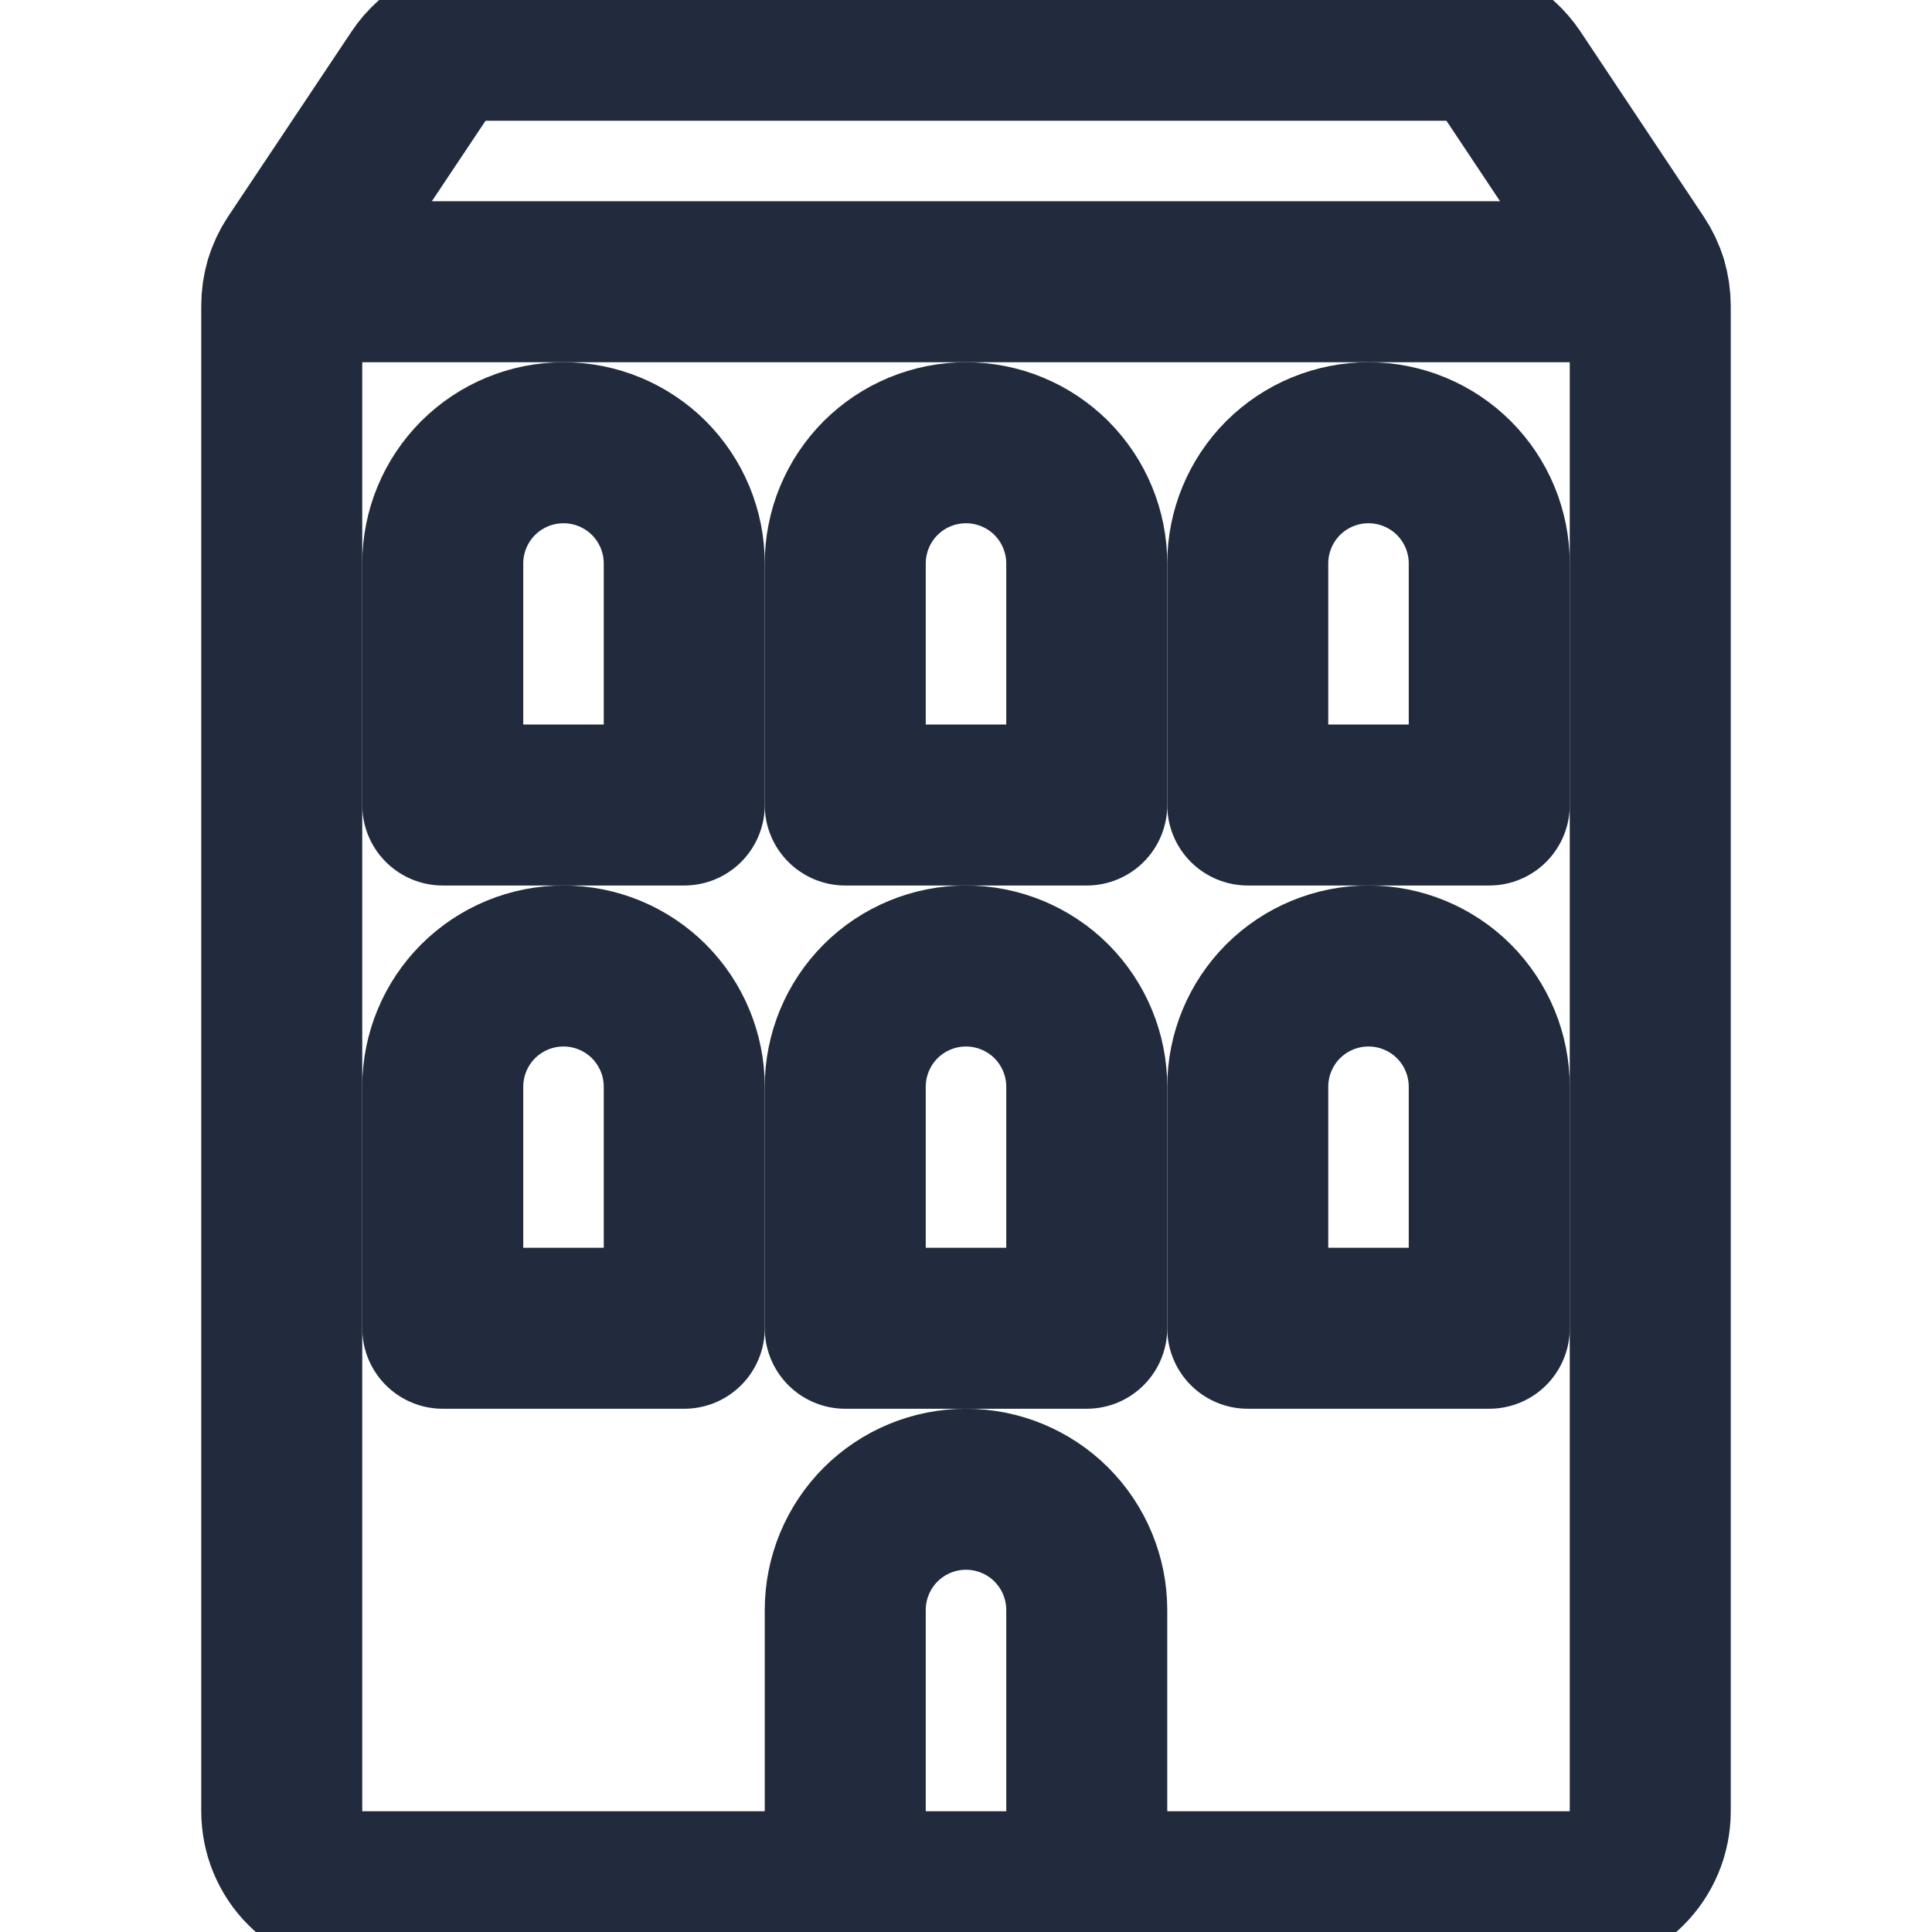 <svg width="24" height="24" viewBox="0 0 24 24" fill="none" xmlns="http://www.w3.org/2000/svg">

<path d="M10.5 23.5V20C10.5 19.602 10.658 19.221 10.939 18.939C11.221 18.658 11.602 18.5 12 18.5C12.398 18.5 12.779 18.658 13.061 18.939C13.342 19.221 13.5 19.602 13.5 20V23.5" stroke="#212B3D" stroke-width="2" stroke-linecap="round" stroke-linejoin="round"/>
<path d="M8.5 16.5H5.5V13.5C5.5 13.102 5.658 12.721 5.939 12.439C6.221 12.158 6.602 12 7 12C7.398 12 7.779 12.158 8.061 12.439C8.342 12.721 8.5 13.102 8.5 13.5V16.5Z" stroke="#212B3D" stroke-width="2" stroke-linecap="round" stroke-linejoin="round"/>
<path d="M8.5 10H5.5V7C5.5 6.602 5.658 6.221 5.939 5.939C6.221 5.658 6.602 5.5 7 5.5C7.398 5.5 7.779 5.658 8.061 5.939C8.342 6.221 8.5 6.602 8.5 7V10Z" stroke="#212B3D" stroke-width="2" stroke-linecap="round" stroke-linejoin="round"/>
<path d="M13.5 16.5H10.5V13.5C10.5 13.102 10.658 12.721 10.939 12.439C11.221 12.158 11.602 12 12 12C12.398 12 12.779 12.158 13.061 12.439C13.342 12.721 13.5 13.102 13.5 13.5V16.5Z" stroke="#212B3D" stroke-width="2" stroke-linecap="round" stroke-linejoin="round"/>
<path d="M13.5 10H10.5V7C10.5 6.602 10.658 6.221 10.939 5.939C11.221 5.658 11.602 5.5 12 5.5C12.398 5.5 12.779 5.658 13.061 5.939C13.342 6.221 13.5 6.602 13.5 7V10Z" stroke="#212B3D" stroke-width="2" stroke-linecap="round" stroke-linejoin="round"/>
<path d="M18.5 16.5H15.5V13.5C15.5 13.102 15.658 12.721 15.939 12.439C16.221 12.158 16.602 12 17 12C17.398 12 17.779 12.158 18.061 12.439C18.342 12.721 18.5 13.102 18.5 13.5V16.5Z" stroke="#212B3D" stroke-width="2" stroke-linecap="round" stroke-linejoin="round"/>
<path d="M18.5 10H15.5V7C15.5 6.602 15.658 6.221 15.939 5.939C16.221 5.658 16.602 5.5 17 5.5C17.398 5.5 17.779 5.658 18.061 5.939C18.342 6.221 18.5 6.602 18.5 7V10Z" stroke="#212B3D" stroke-width="2" stroke-linecap="round" stroke-linejoin="round"/>
<path d="M20.5 3.8C20.5 3.602 20.442 3.409 20.332 3.245L18.8 0.945C18.708 0.808 18.584 0.695 18.439 0.618C18.293 0.54 18.13 0.499 17.965 0.5H6.035C5.87 0.499 5.707 0.54 5.562 0.618C5.416 0.695 5.292 0.808 5.2 0.945L3.665 3.245C3.556 3.41 3.499 3.603 3.5 3.8V22.5C3.5 22.765 3.605 23.02 3.793 23.207C3.98 23.395 4.235 23.5 4.5 23.5H19.5C19.765 23.5 20.02 23.395 20.207 23.207C20.395 23.02 20.5 22.765 20.5 22.5V3.8Z" stroke="#212B3D" stroke-width="2" stroke-linecap="round" stroke-linejoin="round"/>
<path d="M3.547 3.5H20.453" stroke="#212B3D" stroke-width="2" stroke-linecap="round" stroke-linejoin="round"/>






</svg>
